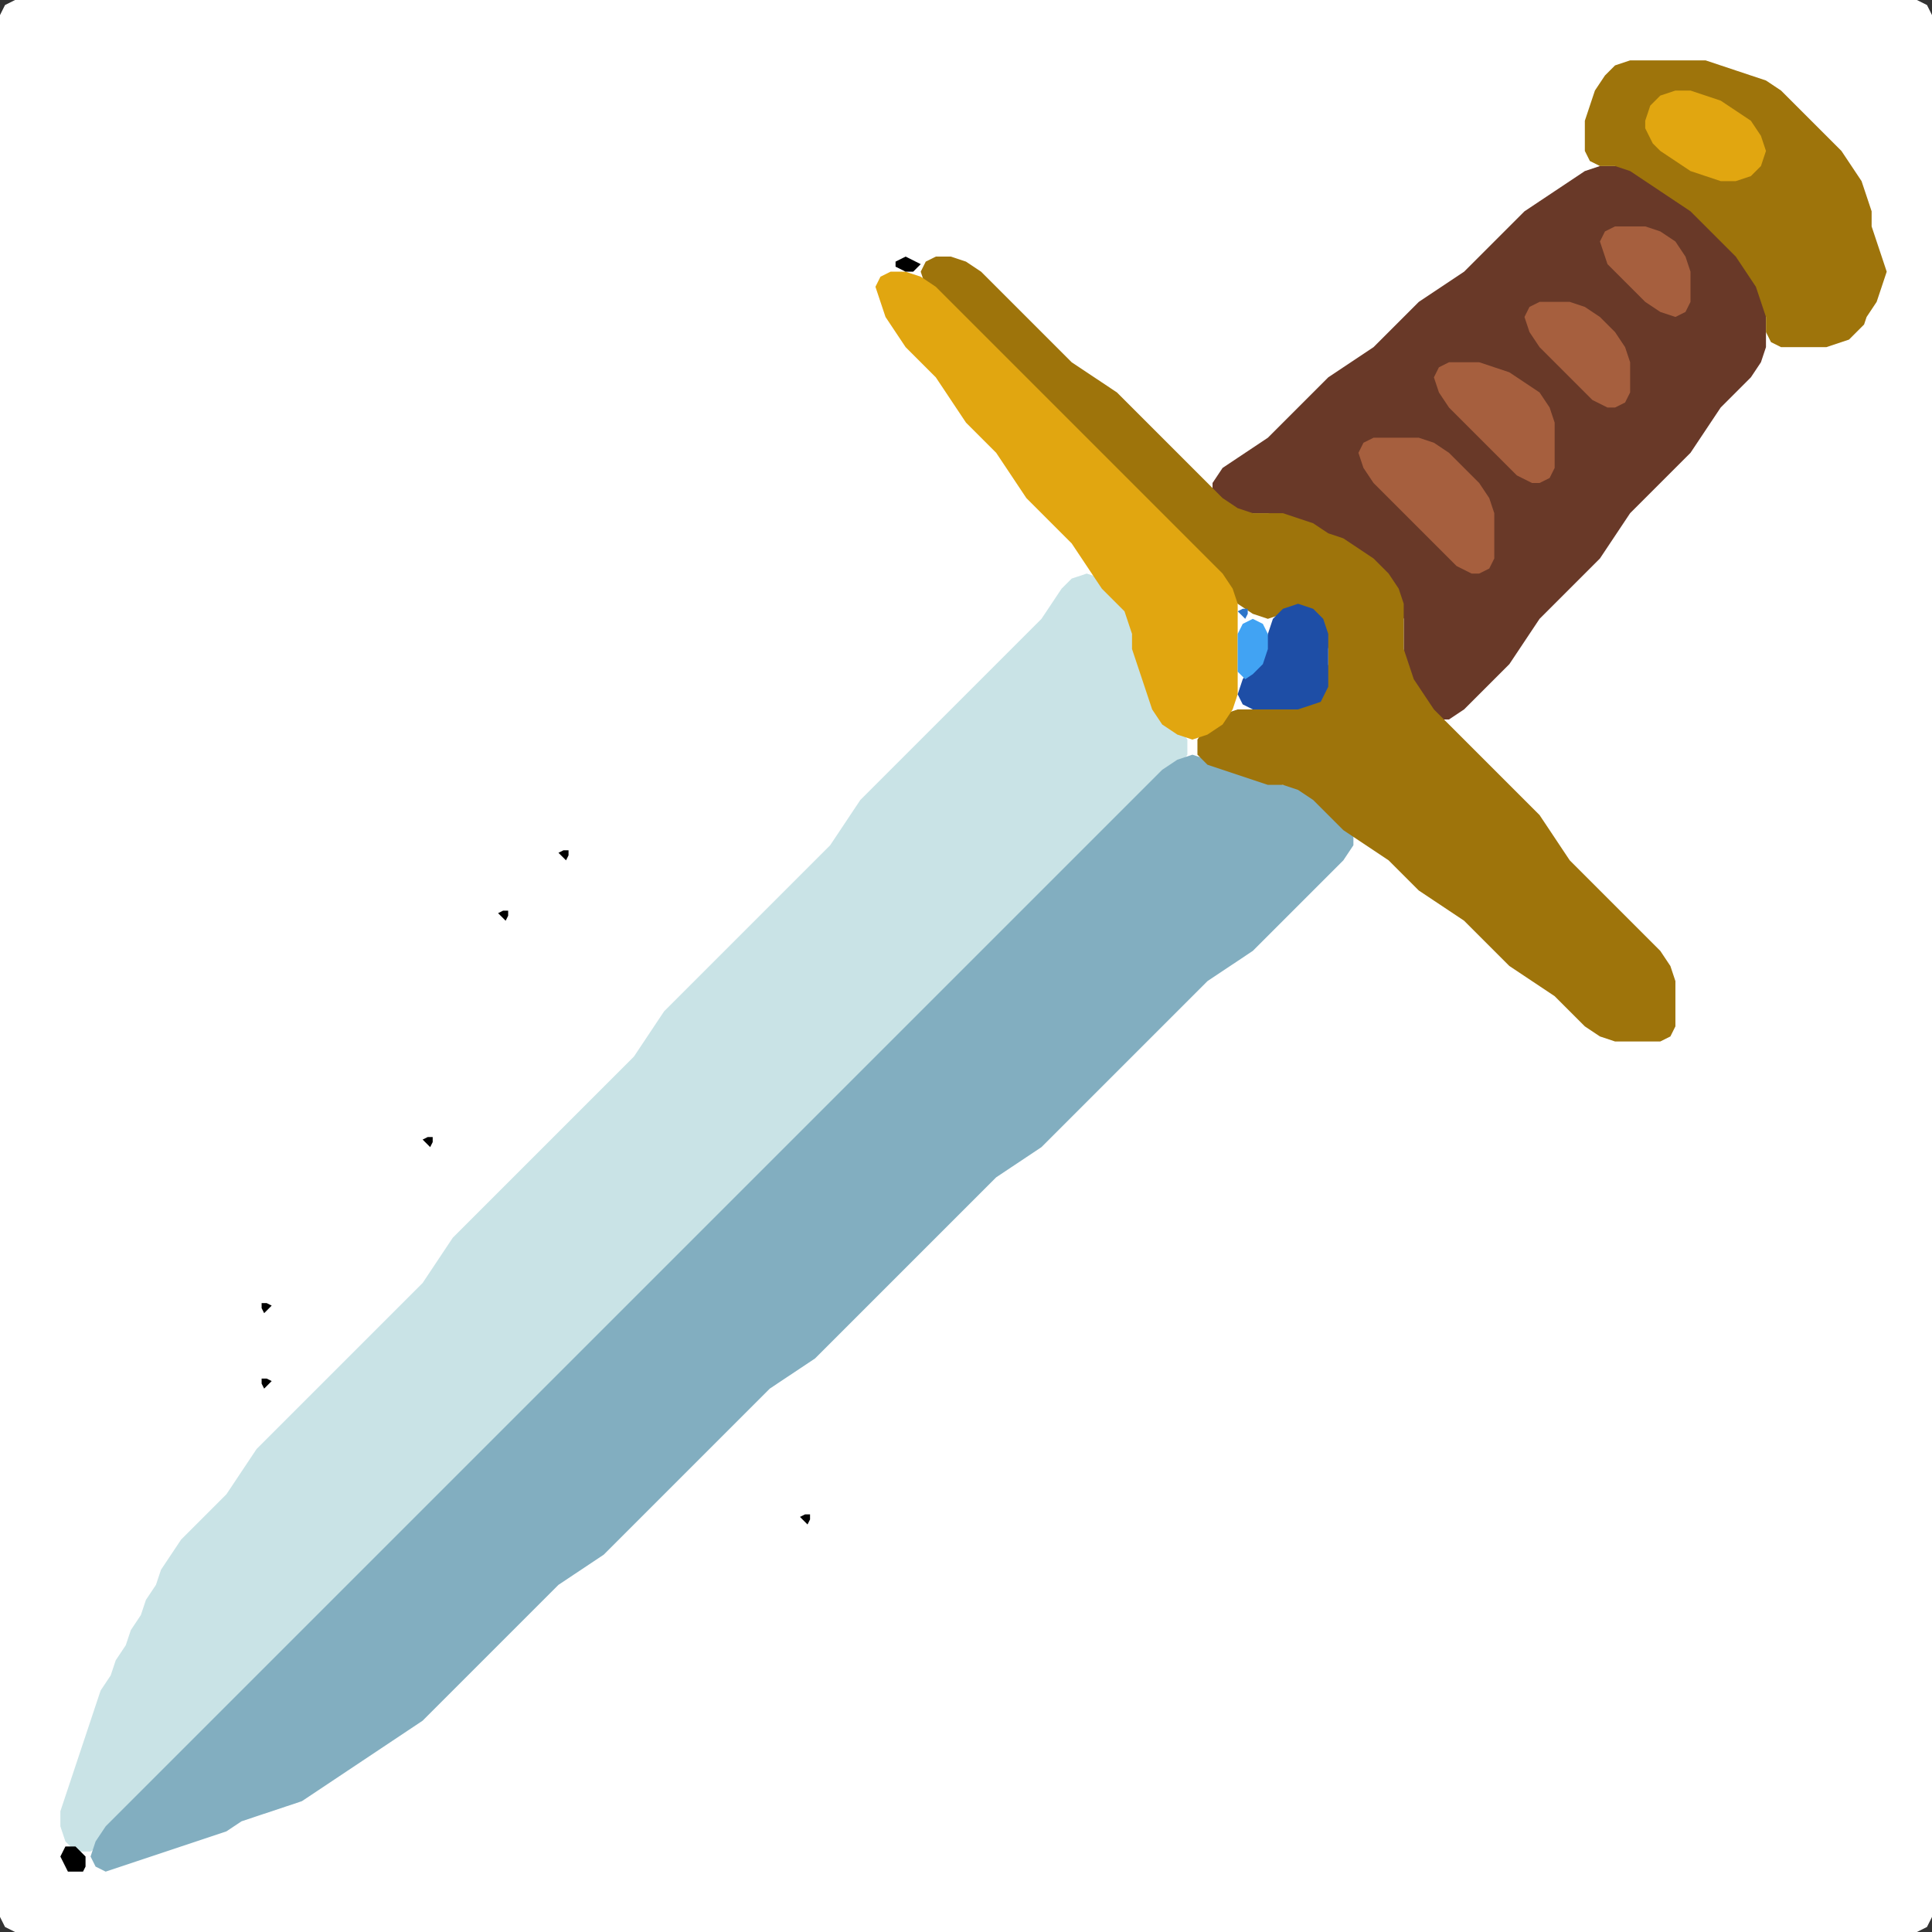 <?xml version="1.0" encoding="UTF-8" standalone="no"?>
<!DOCTYPE svg PUBLIC "-//W3C//DTD SVG 1.1//EN"
"http://www.w3.org/Graphics/SVG/1.1/DTD/svg11.dtd">
<svg width="128" height="128" xmlns="http://www.w3.org/2000/svg" version="1.1">
<rect width="100%" height="100%" fill="#333333" stroke="none"/>
<path d="M 88.5 128.0 L 89.0 128.0 L 90.0 128.0 L 91.0 128.0 L 92.0 128.0 L 93.0 128.0 L 94.0 128.0 L 95.0 128.0 L 96.0 128.0 L 97.0 128.0 L 98.0 128.0 L 99.0 128.0 L 100.0 128.0 L 101.0 128.0 L 102.0 128.0 L 103.0 128.0 L 104.0 128.0 L 105.0 128.0 L 106.0 128.0 L 107.0 128.0 L 108.0 128.0 L 109.0 128.0 L 110.0 128.0 L 111.0 128.0 L 112.0 128.0 L 113.0 128.0 L 114.0 128.0 L 115.0 128.0 L 116.0 128.0 L 117.0 128.0 L 118.0 128.0 L 119.0 128.0 L 120.0 128.0 L 121.0 128.0 L 122.0 128.0 L 123.0 128.0 L 124.0 128.0 L 125.0 128.0 L 126.0 128.0 L 127.0 128.0 L 127.667 127.667 L 128.0 127.0 L 128.0 126.0 L 128.0 125.0 L 128.0 124.0 L 128.0 123.0 L 128.0 122.0 L 128.0 121.0 L 128.0 120.0 L 128.0 119.0 L 128.0 118.0 L 128.0 117.0 L 128.0 116.0 L 128.0 115.0 L 128.0 114.0 L 128.0 113.0 L 128.0 112.0 L 128.0 111.0 L 128.0 110.0 L 128.0 109.0 L 128.0 108.0 L 128.0 107.0 L 128.0 106.0 L 128.0 105.0 L 128.0 104.0 L 128.0 103.0 L 128.0 102.0 L 128.0 101.0 L 128.0 100.0 L 128.0 99.0 L 128.0 98.0 L 128.0 97.0 L 128.0 96.0 L 128.0 95.0 L 128.0 94.0 L 128.0 93.0 L 128.0 92.0 L 128.0 91.0 L 128.0 90.0 L 128.0 89.0 L 128.0 88.0 L 128.0 87.0 L 128.0 86.0 L 128.0 85.0 L 128.0 84.0 L 128.0 83.0 L 128.0 82.0 L 128.0 81.0 L 128.0 80.0 L 128.0 79.0 L 128.0 78.0 L 128.0 77.0 L 128.0 76.0 L 128.0 75.0 L 128.0 74.0 L 128.0 73.0 L 128.0 72.0 L 128.0 71.0 L 128.0 70.0 L 128.0 69.0 L 128.0 68.0 L 128.0 67.0 L 128.0 66.0 L 128.0 65.0 L 128.0 64.0 L 128.0 63.0 L 128.0 62.0 L 128.0 61.0 L 128.0 60.0 L 128.0 59.0 L 128.0 58.0 L 128.0 57.0 L 128.0 56.0 L 128.0 55.0 L 128.0 54.0 L 128.0 53.0 L 128.0 52.0 L 128.0 51.0 L 128.0 50.0 L 128.0 49.0 L 128.0 48.0 L 128.0 47.0 L 128.0 46.0 L 128.0 45.0 L 128.0 44.0 L 128.0 43.0 L 128.0 42.0 L 128.0 41.0 L 128.0 40.0 L 128.0 39.0 L 128.0 38.0 L 128.0 37.0 L 128.0 36.0 L 128.0 35.0 L 128.0 34.0 L 128.0 33.0 L 128.0 32.0 L 128.0 31.0 L 128.0 30.0 L 128.0 29.0 L 128.0 28.0 L 128.0 27.0 L 128.0 26.0 L 128.0 25.0 L 128.0 24.0 L 128.0 23.0 L 128.0 22.0 L 128.0 21.0 L 128.0 20.0 L 128.0 19.0 L 128.0 18.0 L 128.0 17.0 L 128.0 16.0 L 128.0 15.0 L 128.0 14.0 L 128.0 13.0 L 128.0 12.0 L 128.0 11.0 L 128.0 10.0 L 128.0 9.0 L 128.0 8.0 L 128.0 7.0 L 128.0 6.0 L 128.0 5.0 L 128.0 4.0 L 128.0 3.0 L 128.0 2.0 L 128.0 1.0 L 127.667 0.333 L 127.0 0.0 L 126.0 0.0 L 125.0 0.0 L 124.0 0.0 L 123.0 0.0 L 122.0 0.0 L 121.0 0.0 L 120.0 0.0 L 119.0 0.0 L 118.0 0.0 L 117.0 0.0 L 116.0 0.0 L 115.0 0.0 L 114.0 0.0 L 113.0 0.0 L 112.0 0.0 L 111.0 0.0 L 110.0 0.0 L 109.0 0.0 L 108.0 0.0 L 107.0 0.0 L 106.0 0.0 L 105.0 0.0 L 104.0 0.0 L 103.0 0.0 L 102.0 0.0 L 101.0 0.0 L 100.0 0.0 L 99.0 0.0 L 98.0 0.0 L 97.0 0.0 L 96.0 0.0 L 95.0 0.0 L 94.0 0.0 L 93.0 0.0 L 92.0 0.0 L 91.0 0.0 L 90.0 0.0 L 89.0 0.0 L 88.0 0.0 L 87.0 0.0 L 86.0 0.0 L 85.0 0.0 L 84.0 0.0 L 83.0 0.0 L 82.0 0.0 L 81.0 0.0 L 80.0 0.0 L 79.0 0.0 L 78.0 0.0 L 77.0 0.0 L 76.0 0.0 L 75.0 0.0 L 74.0 0.0 L 73.0 0.0 L 72.0 0.0 L 71.0 0.0 L 70.0 0.0 L 69.0 0.0 L 68.0 0.0 L 67.0 0.0 L 66.0 0.0 L 65.0 0.0 L 64.0 0.0 L 63.0 0.0 L 62.0 0.0 L 61.0 0.0 L 60.0 0.0 L 59.0 0.0 L 58.0 0.0 L 57.0 0.0 L 56.0 0.0 L 55.0 0.0 L 54.0 0.0 L 53.0 0.0 L 52.0 0.0 L 51.0 0.0 L 50.0 0.0 L 49.0 0.0 L 48.0 0.0 L 47.0 0.0 L 46.0 0.0 L 45.0 0.0 L 44.0 0.0 L 43.0 0.0 L 42.0 0.0 L 41.0 0.0 L 40.0 0.0 L 39.0 0.0 L 38.0 0.0 L 37.0 0.0 L 36.0 0.0 L 35.0 0.0 L 34.0 0.0 L 33.0 0.0 L 32.0 0.0 L 31.0 0.0 L 30.0 0.0 L 29.0 0.0 L 28.0 0.0 L 27.0 0.0 L 26.0 0.0 L 25.0 0.0 L 24.0 0.0 L 23.0 0.0 L 22.0 0.0 L 21.0 0.0 L 20.0 0.0 L 19.0 0.0 L 18.0 0.0 L 17.0 0.0 L 16.0 0.0 L 15.0 0.0 L 14.0 0.0 L 13.0 0.0 L 12.0 0.0 L 11.0 0.0 L 10.0 0.0 L 9.0 0.0 L 8.0 0.0 L 7.0 0.0 L 6.0 0.0 L 5.0 0.0 L 4.0 0.0 L 3.0 0.0 L 2.0 0.0 L 1.0 0.0 L 0.333 0.333 L 0.0 1.0 L 0.0 2.0 L 0.0 3.0 L 0.0 4.0 L 0.0 5.0 L 0.0 6.0 L 0.0 7.0 L 0.0 8.0 L 0.0 9.0 L 0.0 10.0 L 0.0 11.0 L 0.0 12.0 L 0.0 13.0 L 0.0 14.0 L 0.0 15.0 L 0.0 16.0 L 0.0 17.0 L 0.0 18.0 L 0.0 19.0 L 0.0 20.0 L 0.0 21.0 L 0.0 22.0 L 0.0 23.0 L 0.0 24.0 L 0.0 25.0 L 0.0 26.0 L 0.0 27.0 L 0.0 28.0 L 0.0 29.0 L 0.0 30.0 L 0.0 31.0 L 0.0 32.0 L 0.0 33.0 L 0.0 34.0 L 0.0 35.0 L 0.0 36.0 L 0.0 37.0 L 0.0 38.0 L 0.0 39.0 L 0.0 40.0 L 0.0 41.0 L 0.0 42.0 L 0.0 43.0 L 0.0 44.0 L 0.0 45.0 L 0.0 46.0 L 0.0 47.0 L 0.0 48.0 L 0.0 49.0 L 0.0 50.0 L 0.0 51.0 L 0.0 52.0 L 0.0 53.0 L 0.0 54.0 L 0.0 55.0 L 0.0 56.0 L 0.0 57.0 L 0.0 58.0 L 0.0 59.0 L 0.0 60.0 L 0.0 61.0 L 0.0 62.0 L 0.0 63.0 L 0.0 64.0 L 0.0 65.0 L 0.0 66.0 L 0.0 67.0 L 0.0 68.0 L 0.0 69.0 L 0.0 70.0 L 0.0 71.0 L 0.0 72.0 L 0.0 73.0 L 0.0 74.0 L 0.0 75.0 L 0.0 76.0 L 0.0 77.0 L 0.0 78.0 L 0.0 79.0 L 0.0 80.0 L 0.0 81.0 L 0.0 82.0 L 0.0 83.0 L 0.0 84.0 L 0.0 85.0 L 0.0 86.0 L 0.0 87.0 L 0.0 88.0 L 0.0 89.0 L 0.0 90.0 L 0.0 91.0 L 0.0 92.0 L 0.0 93.0 L 0.0 94.0 L 0.0 95.0 L 0.0 96.0 L 0.0 97.0 L 0.0 98.0 L 0.0 99.0 L 0.0 100.0 L 0.0 101.0 L 0.0 102.0 L 0.0 103.0 L 0.0 104.0 L 0.0 105.0 L 0.0 106.0 L 0.0 107.0 L 0.0 108.0 L 0.0 109.0 L 0.0 110.0 L 0.0 111.0 L 0.0 112.0 L 0.0 113.0 L 0.0 114.0 L 0.0 115.0 L 0.0 116.0 L 0.0 117.0 L 0.0 118.0 L 0.0 119.0 L 0.0 120.0 L 0.0 121.0 L 0.0 122.0 L 0.0 123.0 L 0.0 124.0 L 0.0 125.0 L 0.0 126.0 L 0.0 127.0 L 0.333 127.667 L 1.0 128.0 L 2.0 128.0 L 3.0 128.0 L 4.0 128.0 L 5.0 128.0 L 6.0 128.0 L 7.0 128.0 L 8.0 128.0 L 9.0 128.0 L 10.0 128.0 L 11.0 128.0 L 12.0 128.0 L 13.0 128.0 L 14.0 128.0 L 15.0 128.0 L 16.0 128.0 L 17.0 128.0 L 18.0 128.0 L 19.0 128.0 L 20.0 128.0 L 21.0 128.0 L 22.0 128.0 L 23.0 128.0 L 24.0 128.0 L 25.0 128.0 L 26.0 128.0 L 27.0 128.0 L 28.0 128.0 L 29.0 128.0 L 30.0 128.0 L 31.0 128.0 L 32.0 128.0 L 33.0 128.0 L 34.0 128.0 L 35.0 128.0 L 36.0 128.0 L 37.0 128.0 L 38.0 128.0 L 39.0 128.0 L 40.0 128.0 L 41.0 128.0 L 42.0 128.0 L 43.0 128.0 L 44.0 128.0 L 45.0 128.0 L 46.0 128.0 L 47.0 128.0 L 48.0 128.0 L 49.0 128.0 L 50.0 128.0 L 51.0 128.0 L 52.0 128.0 L 53.0 128.0 L 54.0 128.0 L 55.0 128.0 L 56.0 128.0 L 57.0 128.0 L 58.0 128.0 L 59.0 128.0 L 60.0 128.0 L 61.0 128.0 L 62.0 128.0 L 63.0 128.0 L 64.0 128.0 L 65.0 128.0 L 66.0 128.0 L 67.0 128.0 L 68.0 128.0 L 69.0 128.0 L 70.0 128.0 L 71.0 128.0 L 72.0 128.0 L 73.0 128.0 L 74.0 128.0 L 75.0 128.0 L 76.0 128.0 L 77.0 128.0 L 78.0 128.0 L 79.0 128.0 L 80.0 128.0 L 81.0 128.0 L 82.0 128.0 L 83.0 128.0 L 84.0 128.0 L 85.0 128.0 L 86.0 128.0 L 87.0 128.0 L 87.5 128.0 Z" stroke="none" fill="rgb(255,255,255)" />
<path d="M 59.5 69.5 L 60.0 69.0 L 61.0 68.0 L 62.0 67.0 L 63.0 66.0 L 64.0 65.0 L 65.0 64.0 L 66.0 63.0 L 67.0 62.0 L 68.0 61.0 L 69.0 60.0 L 70.0 59.0 L 71.0 58.0 L 72.0 57.0 L 73.0 56.0 L 74.0 55.0 L 75.0 54.0 L 76.0 53.0 L 77.0 52.0 L 78.0 51.0 L 78.667 50.0 L 78.667 49.0 L 78.0 48.0 L 77.0 47.0 L 76.333 46.0 L 76.0 45.0 L 75.667 44.0 L 75.333 43.0 L 75.0 42.0 L 75.0 41.0 L 74.667 40.0 L 74.0 39.0 L 73.0 38.333 L 72.0 38.0 L 71.0 38.333 L 70.333 39.0 L 69.667 40.0 L 69.0 41.0 L 68.0 42.0 L 67.0 43.0 L 66.0 44.0 L 65.0 45.0 L 64.0 46.0 L 63.0 47.0 L 62.0 48.0 L 61.0 49.0 L 60.0 50.0 L 59.0 51.0 L 58.0 52.0 L 57.0 53.0 L 56.333 54.0 L 55.667 55.0 L 55.0 56.0 L 54.0 57.0 L 53.0 58.0 L 52.0 59.0 L 51.0 60.0 L 50.0 61.0 L 49.0 62.0 L 48.0 63.0 L 47.0 64.0 L 46.0 65.0 L 45.0 66.0 L 44.0 67.0 L 43.333 68.0 L 42.667 69.0 L 42.0 70.0 L 41.0 71.0 L 40.0 72.0 L 39.0 73.0 L 38.0 74.0 L 37.0 75.0 L 36.0 76.0 L 35.0 77.0 L 34.0 78.0 L 33.0 79.0 L 32.0 80.0 L 31.0 81.0 L 30.0 82.0 L 29.333 83.0 L 28.667 84.0 L 28.0 85.0 L 27.0 86.0 L 26.0 87.0 L 25.0 88.0 L 24.0 89.0 L 23.0 90.0 L 22.0 91.0 L 21.0 92.0 L 20.0 93.0 L 19.0 94.0 L 18.0 95.0 L 17.0 96.0 L 16.333 97.0 L 15.667 98.0 L 15.0 99.0 L 14.0 100.0 L 13.0 101.0 L 12.0 102.0 L 11.333 103.0 L 10.667 104.0 L 10.333 105.0 L 9.667 106.0 L 9.333 107.0 L 8.667 108.0 L 8.333 109.0 L 7.667 110.0 L 7.333 111.0 L 6.667 112.0 L 6.333 113.0 L 6.0 114.0 L 5.667 115.0 L 5.333 116.0 L 5.0 117.0 L 4.667 118.0 L 4.333 119.0 L 4.0 120.0 L 4.0 121.0 L 4.333 122.0 L 5.0 122.667 L 6.0 122.667 L 7.0 122.0 L 8.0 121.0 L 9.0 120.0 L 10.0 119.0 L 11.0 118.0 L 12.0 117.0 L 13.0 116.0 L 14.0 115.0 L 15.0 114.0 L 16.0 113.0 L 17.0 112.0 L 18.0 111.0 L 19.0 110.0 L 20.0 109.0 L 21.0 108.0 L 22.0 107.0 L 23.0 106.0 L 24.0 105.0 L 25.0 104.0 L 26.0 103.0 L 27.0 102.0 L 28.0 101.0 L 29.0 100.0 L 30.0 99.0 L 31.0 98.0 L 32.0 97.0 L 33.0 96.0 L 34.0 95.0 L 35.0 94.0 L 36.0 93.0 L 37.0 92.0 L 38.0 91.0 L 39.0 90.0 L 40.0 89.0 L 41.0 88.0 L 42.0 87.0 L 43.0 86.0 L 44.0 85.0 L 45.0 84.0 L 46.0 83.0 L 47.0 82.0 L 48.0 81.0 L 49.0 80.0 L 50.0 79.0 L 51.0 78.0 L 52.0 77.0 L 53.0 76.0 L 54.0 75.0 L 55.0 74.0 L 56.0 73.0 L 57.0 72.0 L 58.0 71.0 L 58.5 70.5 Z" stroke="none" fill="rgb(201,227,230)" />
<path d="M 59.5 84.5 L 60.0 84.0 L 61.0 83.0 L 62.0 82.0 L 63.0 81.0 L 64.0 80.0 L 65.0 79.0 L 66.0 78.0 L 67.0 77.333 L 68.0 76.667 L 69.0 76.0 L 70.0 75.0 L 71.0 74.0 L 72.0 73.0 L 73.0 72.0 L 74.0 71.0 L 75.0 70.0 L 76.0 69.0 L 77.0 68.0 L 78.0 67.0 L 79.0 66.0 L 80.0 65.0 L 81.0 64.333 L 82.0 63.667 L 83.0 63.0 L 84.0 62.0 L 85.0 61.0 L 86.0 60.0 L 87.0 59.0 L 88.0 58.0 L 89.0 57.0 L 89.667 56.0 L 89.667 55.0 L 89.0 54.0 L 88.0 53.0 L 87.0 52.333 L 86.0 52.0 L 85.0 52.0 L 84.0 51.667 L 83.0 51.333 L 82.0 51.0 L 81.0 50.667 L 80.0 50.333 L 79.0 50.0 L 78.0 50.333 L 77.0 51.0 L 76.0 52.0 L 75.0 53.0 L 74.0 54.0 L 73.0 55.0 L 72.0 56.0 L 71.0 57.0 L 70.0 58.0 L 69.0 59.0 L 68.0 60.0 L 67.0 61.0 L 66.0 62.0 L 65.0 63.0 L 64.0 64.0 L 63.0 65.0 L 62.0 66.0 L 61.0 67.0 L 60.0 68.0 L 59.0 69.0 L 58.0 70.0 L 57.0 71.0 L 56.0 72.0 L 55.0 73.0 L 54.0 74.0 L 53.0 75.0 L 52.0 76.0 L 51.0 77.0 L 50.0 78.0 L 49.0 79.0 L 48.0 80.0 L 47.0 81.0 L 46.0 82.0 L 45.0 83.0 L 44.0 84.0 L 43.0 85.0 L 42.0 86.0 L 41.0 87.0 L 40.0 88.0 L 39.0 89.0 L 38.0 90.0 L 37.0 91.0 L 36.0 92.0 L 35.0 93.0 L 34.0 94.0 L 33.0 95.0 L 32.0 96.0 L 31.0 97.0 L 30.0 98.0 L 29.0 99.0 L 28.0 100.0 L 27.0 101.0 L 26.0 102.0 L 25.0 103.0 L 24.0 104.0 L 23.0 105.0 L 22.0 106.0 L 21.0 107.0 L 20.0 108.0 L 19.0 109.0 L 18.0 110.0 L 17.0 111.0 L 16.0 112.0 L 15.0 113.0 L 14.0 114.0 L 13.0 115.0 L 12.0 116.0 L 11.0 117.0 L 10.0 118.0 L 9.0 119.0 L 8.0 120.0 L 7.0 121.0 L 6.333 122.0 L 6.0 123.0 L 6.333 123.667 L 7.0 124.0 L 8.0 123.667 L 9.0 123.333 L 10.0 123.0 L 11.0 122.667 L 12.0 122.333 L 13.0 122.0 L 14.0 121.667 L 15.0 121.333 L 16.0 120.667 L 17.0 120.333 L 18.0 120.0 L 19.0 119.667 L 20.0 119.333 L 21.0 118.667 L 22.0 118.0 L 23.0 117.333 L 24.0 116.667 L 25.0 116.0 L 26.0 115.333 L 27.0 114.667 L 28.0 114.0 L 29.0 113.0 L 30.0 112.0 L 31.0 111.0 L 32.0 110.0 L 33.0 109.0 L 34.0 108.0 L 35.0 107.0 L 36.0 106.0 L 37.0 105.0 L 38.0 104.333 L 39.0 103.667 L 40.0 103.0 L 41.0 102.0 L 42.0 101.0 L 43.0 100.0 L 44.0 99.0 L 45.0 98.0 L 46.0 97.0 L 47.0 96.0 L 48.0 95.0 L 49.0 94.0 L 50.0 93.0 L 51.0 92.0 L 52.0 91.333 L 53.0 90.667 L 54.0 90.0 L 55.0 89.0 L 56.0 88.0 L 57.0 87.0 L 58.0 86.0 L 58.5 85.5 Z" stroke="none" fill="rgb(130,174,192)" />
<path d="M 88.5 36.0 L 89.0 36.333 L 90.0 37.0 L 91.0 38.0 L 92.0 39.0 L 92.667 40.0 L 93.0 41.0 L 93.0 42.0 L 93.0 43.0 L 93.0 44.0 L 93.333 45.0 L 93.667 46.0 L 94.333 47.0 L 95.0 47.667 L 96.0 47.667 L 97.0 47.0 L 98.0 46.0 L 99.0 45.0 L 100.0 44.0 L 100.667 43.0 L 101.333 42.0 L 102.0 41.0 L 103.0 40.0 L 104.0 39.0 L 105.0 38.0 L 106.0 37.0 L 106.667 36.0 L 107.333 35.0 L 108.0 34.0 L 109.0 33.0 L 110.0 32.0 L 111.0 31.0 L 112.0 30.0 L 112.667 29.0 L 113.333 28.0 L 114.0 27.0 L 115.0 26.0 L 116.0 25.0 L 116.667 24.0 L 117.0 23.0 L 117.0 22.0 L 117.0 21.0 L 117.0 20.0 L 116.667 19.0 L 116.333 18.0 L 115.667 17.0 L 115.0 16.0 L 114.0 15.0 L 113.0 14.0 L 112.0 13.333 L 111.0 12.667 L 110.0 12.0 L 109.0 11.333 L 108.0 11.0 L 107.0 11.0 L 106.0 11.0 L 105.0 11.333 L 104.0 12.0 L 103.0 12.667 L 102.0 13.333 L 101.0 14.0 L 100.0 15.0 L 99.0 16.0 L 98.0 17.0 L 97.0 18.0 L 96.0 18.667 L 95.0 19.333 L 94.0 20.0 L 93.0 21.0 L 92.0 22.0 L 91.0 23.0 L 90.0 23.667 L 89.0 24.333 L 88.0 25.0 L 87.0 26.0 L 86.0 27.0 L 85.0 28.0 L 84.0 29.0 L 83.0 29.667 L 82.0 30.333 L 81.0 31.0 L 80.333 32.0 L 80.333 33.0 L 81.0 33.667 L 82.0 34.0 L 83.0 34.0 L 84.0 34.0 L 85.0 34.333 L 86.0 34.667 L 87.0 35.333 L 87.5 35.5 Z" stroke="none" fill="rgb(105,57,40)" />
<path d="M 88.5 54.5 L 89.0 55.0 L 90.0 55.667 L 91.0 56.333 L 92.0 57.0 L 93.0 58.0 L 94.0 59.0 L 95.0 59.667 L 96.0 60.333 L 97.0 61.0 L 98.0 62.0 L 99.0 63.0 L 100.0 64.0 L 101.0 64.667 L 102.0 65.333 L 103.0 66.0 L 104.0 67.0 L 105.0 68.0 L 106.0 68.667 L 107.0 69.0 L 108.0 69.0 L 109.0 69.0 L 110.0 69.0 L 110.667 68.667 L 111.0 68.0 L 111.0 67.0 L 111.0 66.0 L 111.0 65.0 L 110.667 64.0 L 110.0 63.0 L 109.0 62.0 L 108.0 61.0 L 107.0 60.0 L 106.0 59.0 L 105.0 58.0 L 104.0 57.0 L 103.333 56.0 L 102.667 55.0 L 102.0 54.0 L 101.0 53.0 L 100.0 52.0 L 99.0 51.0 L 98.0 50.0 L 97.0 49.0 L 96.0 48.0 L 95.0 47.0 L 94.333 46.0 L 93.667 45.0 L 93.333 44.0 L 93.0 43.0 L 93.0 42.0 L 93.0 41.0 L 93.0 40.0 L 92.667 39.0 L 92.0 38.0 L 91.0 37.0 L 90.0 36.333 L 89.0 35.667 L 88.0 35.333 L 87.0 34.667 L 86.0 34.333 L 85.0 34.0 L 84.0 34.0 L 83.0 34.0 L 82.0 33.667 L 81.0 33.0 L 80.0 32.0 L 79.0 31.0 L 78.0 30.0 L 77.0 29.0 L 76.0 28.0 L 75.0 27.0 L 74.0 26.0 L 73.0 25.333 L 72.0 24.667 L 71.0 24.0 L 70.0 23.0 L 69.0 22.0 L 68.0 21.0 L 67.0 20.0 L 66.0 19.0 L 65.0 18.0 L 64.0 17.333 L 63.0 17.0 L 62.0 17.0 L 61.333 17.333 L 61.0 18.0 L 61.333 19.0 L 62.0 20.0 L 63.0 21.0 L 64.0 22.0 L 65.0 23.0 L 66.0 24.0 L 67.0 25.0 L 68.0 26.0 L 69.0 27.0 L 70.0 28.0 L 71.0 29.0 L 72.0 30.0 L 73.0 31.0 L 74.0 32.0 L 75.0 33.0 L 76.0 34.0 L 77.0 35.0 L 78.0 36.0 L 79.0 37.0 L 80.0 38.0 L 81.0 39.0 L 82.0 40.0 L 83.0 40.667 L 84.0 41.0 L 85.0 40.667 L 86.0 40.667 L 87.0 41.0 L 87.667 42.0 L 88.0 43.0 L 88.0 44.0 L 87.667 45.0 L 87.0 46.0 L 86.0 46.667 L 85.0 47.0 L 84.0 47.0 L 83.0 47.0 L 82.0 47.0 L 81.0 47.333 L 80.0 48.0 L 79.333 49.0 L 79.333 50.0 L 80.0 50.667 L 81.0 51.0 L 82.0 51.333 L 83.0 51.667 L 84.0 52.0 L 85.0 52.0 L 86.0 52.333 L 87.0 53.0 L 87.5 53.5 Z" stroke="none" fill="rgb(158,116,11)" />
<path d="M 123.5 21.5 L 123.667 21.0 L 124.333 20.0 L 124.667 19.0 L 125.0 18.0 L 124.667 17.0 L 124.333 16.0 L 124.0 15.0 L 124.0 14.0 L 123.667 13.0 L 123.333 12.0 L 122.667 11.0 L 122.0 10.0 L 121.0 9.0 L 120.0 8.0 L 119.0 7.0 L 118.0 6.0 L 117.0 5.333 L 116.0 5.0 L 115.0 4.667 L 114.0 4.333 L 113.0 4.0 L 112.0 4.0 L 111.0 4.0 L 110.0 4.0 L 109.0 4.0 L 108.0 4.0 L 107.0 4.333 L 106.333 5.0 L 105.667 6.0 L 105.333 7.0 L 105.0 8.0 L 105.0 9.0 L 105.0 10.0 L 105.333 10.667 L 106.0 11.0 L 107.0 11.0 L 108.0 11.333 L 109.0 12.0 L 110.0 12.667 L 111.0 13.333 L 112.0 14.0 L 113.0 15.0 L 114.0 16.0 L 115.0 17.0 L 115.667 18.0 L 116.333 19.0 L 116.667 20.0 L 117.0 21.0 L 117.0 22.0 L 117.333 22.667 L 118.0 23.0 L 119.0 23.0 L 120.0 23.0 L 121.0 23.0 L 122.0 22.667 L 122.5 22.5 Z" stroke="none" fill="rgb(158,116,11)" />
<path d="M 74.5 40.5 L 74.667 41.0 L 75.0 42.0 L 75.0 43.0 L 75.333 44.0 L 75.667 45.0 L 76.0 46.0 L 76.333 47.0 L 77.0 48.0 L 78.0 48.667 L 79.0 49.0 L 80.0 48.667 L 81.0 48.0 L 81.667 47.0 L 82.0 46.0 L 82.0 45.0 L 82.0 44.0 L 82.0 43.0 L 82.0 42.0 L 82.0 41.0 L 82.0 40.0 L 81.667 39.0 L 81.0 38.0 L 80.0 37.0 L 79.0 36.0 L 78.0 35.0 L 77.0 34.0 L 76.0 33.0 L 75.0 32.0 L 74.0 31.0 L 73.0 30.0 L 72.0 29.0 L 71.0 28.0 L 70.0 27.0 L 69.0 26.0 L 68.0 25.0 L 67.0 24.0 L 66.0 23.0 L 65.0 22.0 L 64.0 21.0 L 63.0 20.0 L 62.0 19.0 L 61.0 18.333 L 60.0 18.0 L 59.0 18.0 L 58.333 18.333 L 58.0 19.0 L 58.333 20.0 L 58.667 21.0 L 59.333 22.0 L 60.0 23.0 L 61.0 24.0 L 62.0 25.0 L 62.667 26.0 L 63.333 27.0 L 64.0 28.0 L 65.0 29.0 L 66.0 30.0 L 66.667 31.0 L 67.333 32.0 L 68.0 33.0 L 69.0 34.0 L 70.0 35.0 L 71.0 36.0 L 71.667 37.0 L 72.333 38.0 L 73.0 39.0 L 73.5 39.5 Z" stroke="none" fill="rgb(225,166,16)" />
<path d="M 97.5 38.0 L 98.0 38.0 L 98.667 37.667 L 99.0 37.0 L 99.0 36.0 L 99.0 35.0 L 99.0 34.0 L 98.667 33.0 L 98.0 32.0 L 97.0 31.0 L 96.0 30.0 L 95.0 29.333 L 94.0 29.0 L 93.0 29.0 L 92.0 29.0 L 91.0 29.0 L 90.333 29.333 L 90.0 30.0 L 90.333 31.0 L 91.0 32.0 L 92.0 33.0 L 93.0 34.0 L 94.0 35.0 L 95.0 36.0 L 96.0 37.0 L 96.5 37.5 Z" stroke="none" fill="rgb(166,95,62)" />
<path d="M 101.5 32.0 L 102.0 32.0 L 102.667 31.667 L 103.0 31.0 L 103.0 30.0 L 103.0 29.0 L 103.0 28.0 L 102.667 27.0 L 102.0 26.0 L 101.0 25.333 L 100.0 24.667 L 99.0 24.333 L 98.0 24.0 L 97.0 24.0 L 96.0 24.0 L 95.333 24.333 L 95.0 25.0 L 95.333 26.0 L 96.0 27.0 L 97.0 28.0 L 98.0 29.0 L 99.0 30.0 L 100.0 31.0 L 100.5 31.5 Z" stroke="none" fill="rgb(166,95,62)" />
<path d="M 109.5 9.5 L 110.0 10.0 L 111.0 10.667 L 112.0 11.333 L 113.0 11.667 L 114.0 12.0 L 115.0 12.0 L 116.0 11.667 L 116.667 11.0 L 117.0 10.0 L 116.667 9.0 L 116.0 8.0 L 115.0 7.333 L 114.0 6.667 L 113.0 6.333 L 112.0 6.0 L 111.0 6.0 L 110.0 6.333 L 109.333 7.0 L 109.0 8.0 L 109.0 8.5 Z" stroke="none" fill="rgb(225,166,16)" />
<path d="M 88.0 45.5 L 88.0 45.0 L 88.0 44.0 L 88.0 43.0 L 88.0 42.0 L 87.667 41.0 L 87.0 40.333 L 86.0 40.0 L 85.0 40.333 L 84.333 41.0 L 84.0 42.0 L 83.667 43.0 L 83.0 44.0 L 82.333 45.0 L 82.0 46.0 L 82.333 46.667 L 83.0 47.0 L 84.0 47.0 L 85.0 47.0 L 86.0 47.0 L 87.0 46.667 L 87.5 46.5 Z" stroke="none" fill="rgb(30,78,166)" />
<path d="M 106.5 27.0 L 107.0 27.0 L 107.667 26.667 L 108.0 26.0 L 108.0 25.0 L 108.0 24.0 L 107.667 23.0 L 107.0 22.0 L 106.0 21.0 L 105.0 20.333 L 104.0 20.0 L 103.0 20.0 L 102.0 20.0 L 101.333 20.333 L 101.0 21.0 L 101.333 22.0 L 102.0 23.0 L 103.0 24.0 L 104.0 25.0 L 105.0 26.0 L 105.5 26.5 Z" stroke="none" fill="rgb(166,95,62)" />
<path d="M 107.5 18.5 L 108.0 19.0 L 109.0 20.0 L 110.0 20.667 L 111.0 21.0 L 111.667 20.667 L 112.0 20.0 L 112.0 19.0 L 112.0 18.0 L 111.667 17.0 L 111.0 16.0 L 110.0 15.333 L 109.0 15.0 L 108.0 15.0 L 107.0 15.0 L 106.333 15.333 L 106.0 16.0 L 106.333 17.0 L 106.5 17.5 Z" stroke="none" fill="rgb(166,95,62)" />
<path d="M 82.5 45.0 L 83.0 44.667 L 83.667 44.0 L 84.0 43.0 L 84.0 42.0 L 83.667 41.333 L 83.0 41.0 L 82.333 41.333 L 82.0 42.0 L 82.0 43.0 L 82.0 44.0 L 82.0 44.5 Z" stroke="none" fill="rgb(65,163,243)" />
<path d="M 5.5 124.0 L 5.667 123.667 L 5.667 123.0 L 5.0 122.333 L 4.333 122.333 L 4.0 123.0 L 4.333 123.667 L 4.5 124.0 Z" stroke="none" fill="rgb(0,0,0)" />
<path d="M 61.0 17.5 L 60.667 17.333 L 60.0 17.0 L 59.333 17.333 L 59.333 17.667 L 60.0 18.0 L 60.5 18.0 Z" stroke="none" fill="rgb(0,0,0)" />
<path d="M 82.5 41.0 L 82.667 40.667 L 82.667 40.333 L 82.333 40.333 L 82.0 40.5 Z" stroke="none" fill="rgb(46,117,201)" />
<path d="M 37.5 57.0 L 37.667 56.667 L 37.667 56.333 L 37.333 56.333 L 37.0 56.5 Z" stroke="none" fill="rgb(0,0,0)" />
<path d="M 33.5 61.0 L 33.667 60.667 L 33.667 60.333 L 33.333 60.333 L 33.0 60.5 Z" stroke="none" fill="rgb(0,0,0)" />
<path d="M 28.5 76.0 L 28.667 75.667 L 28.667 75.333 L 28.333 75.333 L 28.0 75.5 Z" stroke="none" fill="rgb(0,0,0)" />
<path d="M 18.0 86.5 L 17.667 86.333 L 17.333 86.333 L 17.333 86.667 L 17.5 87.0 Z" stroke="none" fill="rgb(0,0,0)" />
<path d="M 18.0 91.5 L 17.667 91.333 L 17.333 91.333 L 17.333 91.667 L 17.5 92.0 Z" stroke="none" fill="rgb(0,0,0)" />
<path d="M 53.5 101.0 L 53.667 100.667 L 53.667 100.333 L 53.333 100.333 L 53.0 100.5 Z" stroke="none" fill="rgb(0,0,0)" />
</svg>
